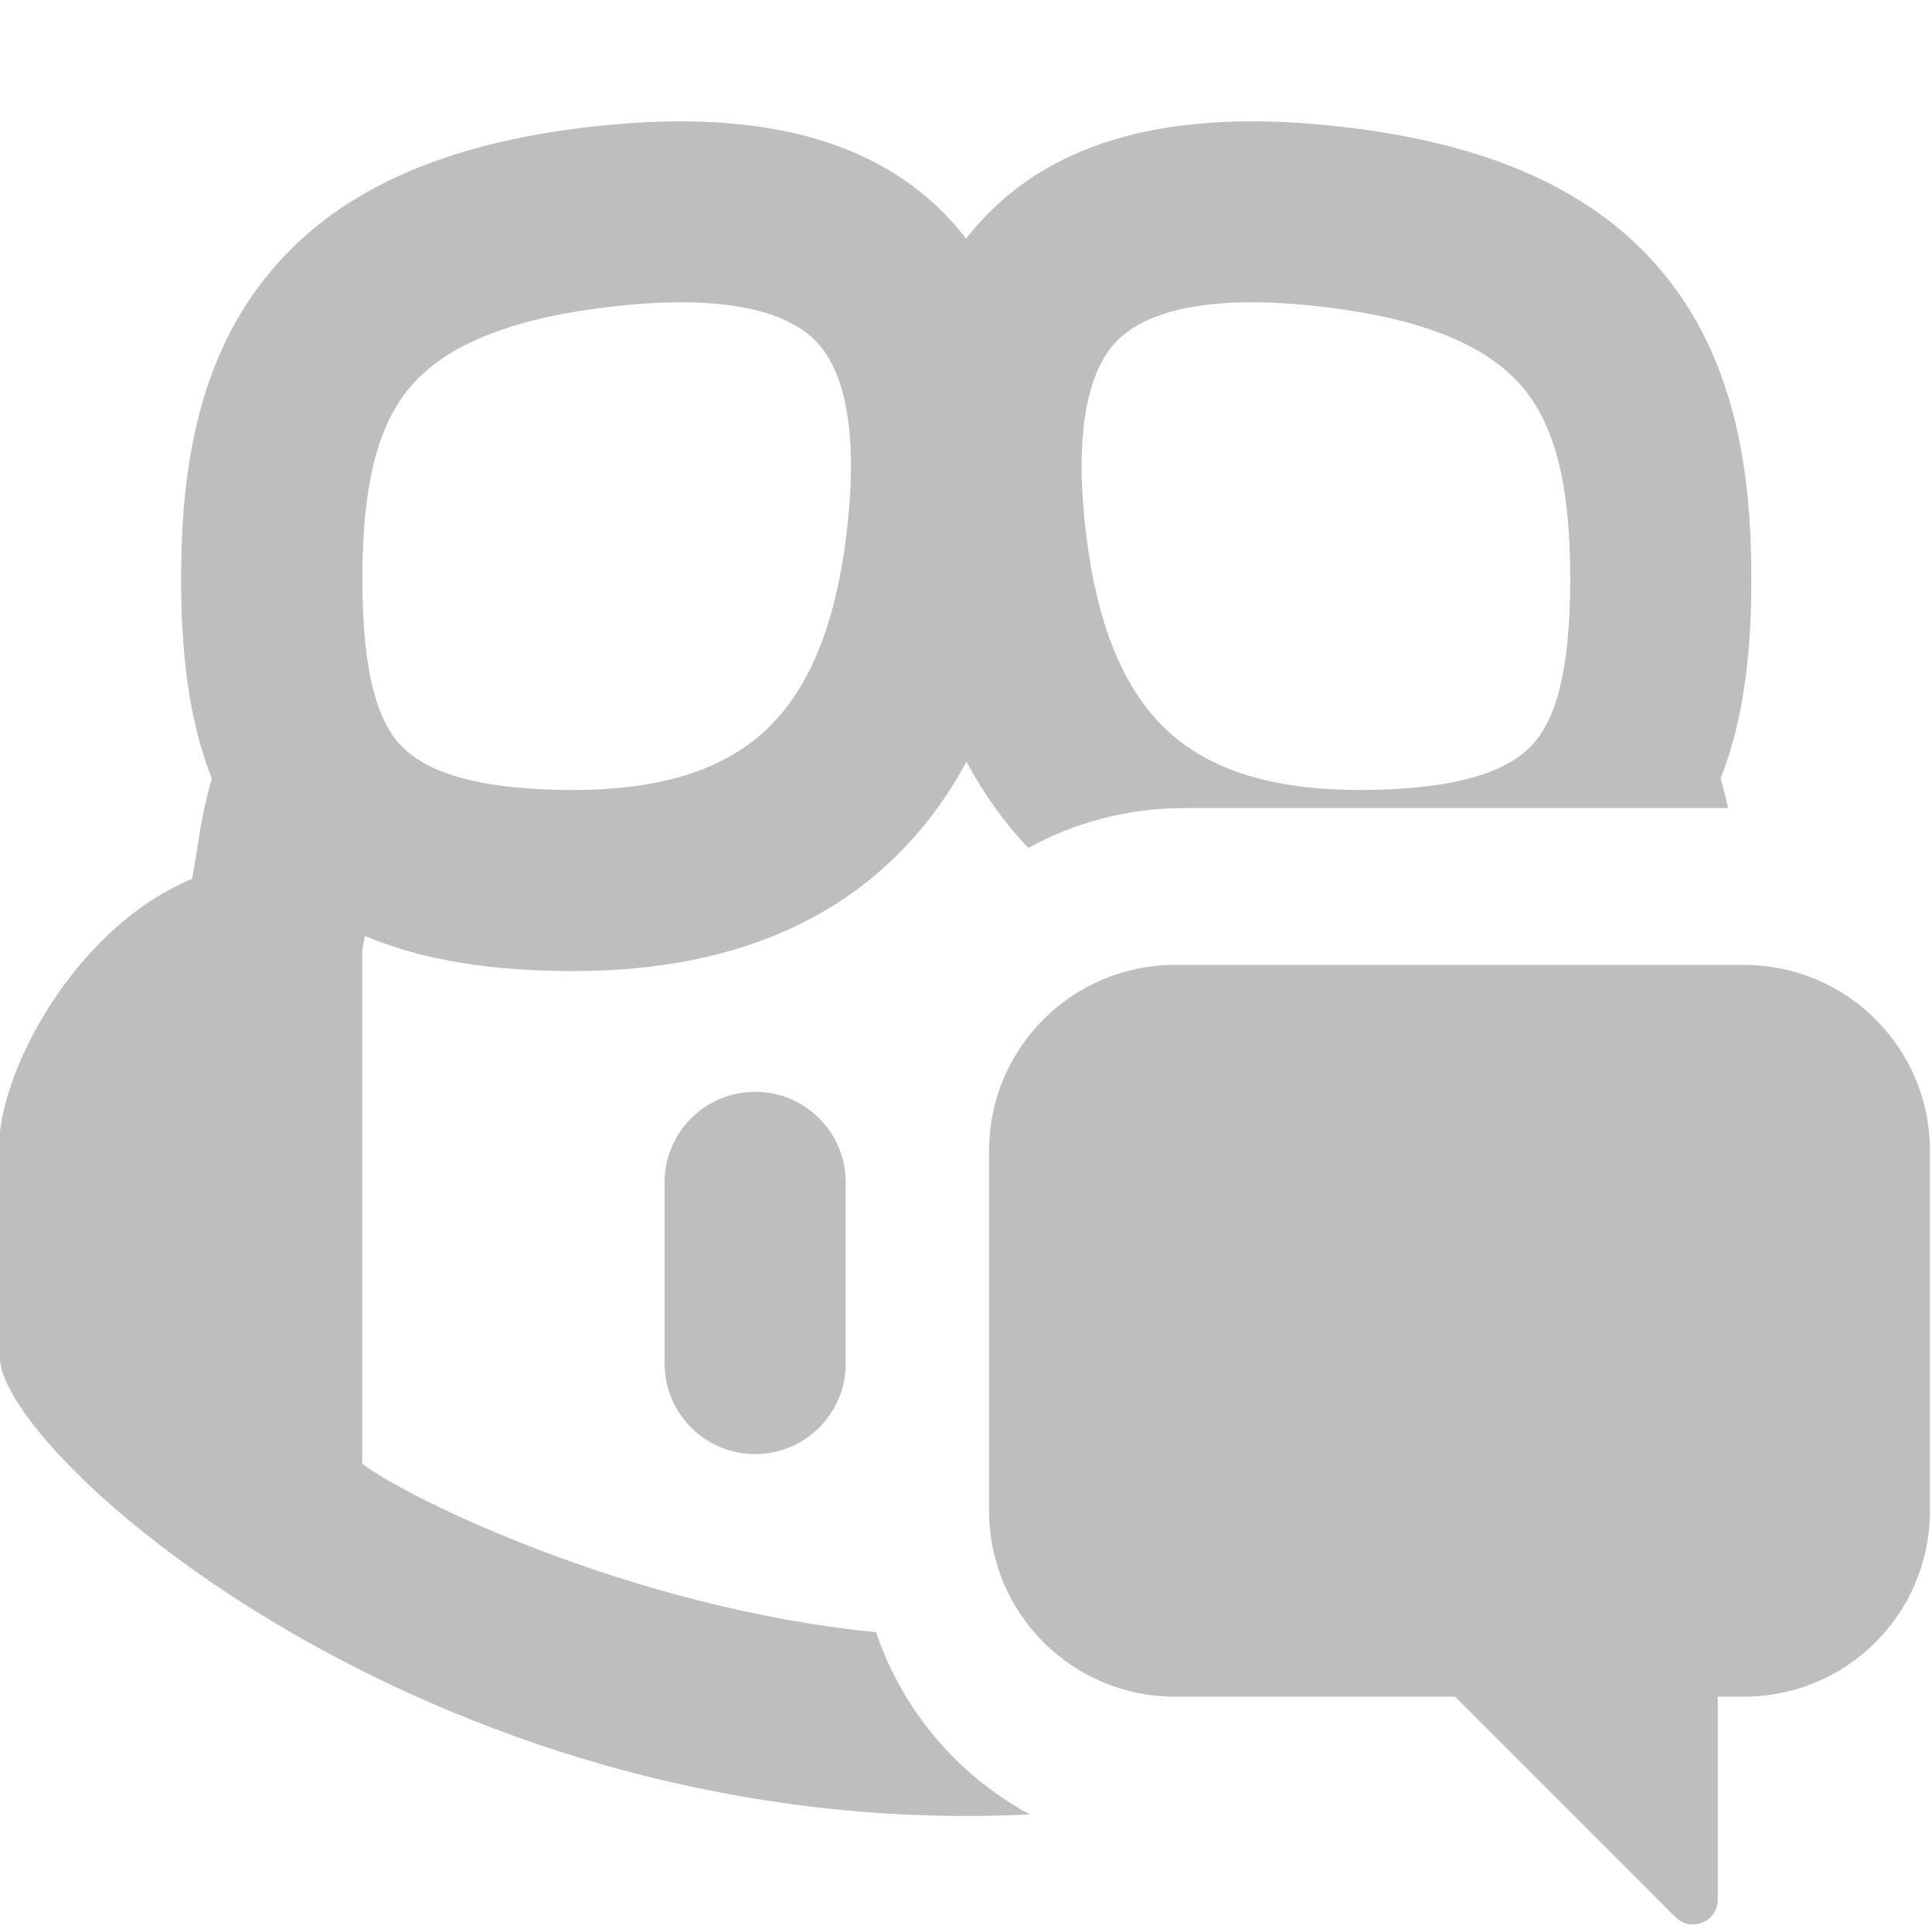 <svg width="16" height="16" viewBox="0 0 16 16" fill="none" xmlns="http://www.w3.org/2000/svg">
<path fill-rule="evenodd" clip-rule="evenodd" d="M14.311 6.692H9.808C9.34 6.692 8.9 6.811 8.516 7.022C8.31 6.805 8.141 6.565 8.004 6.308C7.86 6.577 7.679 6.827 7.46 7.051C6.809 7.714 5.896 8.042 4.75 8.042C4.098 8.042 3.513 7.96 3.023 7.751L3 7.866V12.122C3.373 12.409 5.241 13.321 7.255 13.517C7.474 14.167 7.934 14.705 8.528 15.026C8.355 15.035 8.179 15.039 8.002 15.039C3.351 15.039 0 12.01 0 11.245V9.372C0.069 8.748 0.667 7.663 1.591 7.278C1.604 7.207 1.616 7.135 1.628 7.059C1.656 6.877 1.688 6.676 1.754 6.447C1.553 5.939 1.5 5.364 1.5 4.792C1.5 3.921 1.627 3.023 2.193 2.307C2.772 1.574 3.687 1.183 4.917 1.047C6.123 0.913 7.179 1.081 7.861 1.811C7.91 1.864 7.957 1.92 8 1.976C8.043 1.92 8.093 1.864 8.143 1.811C8.825 1.081 9.881 0.913 11.086 1.047C12.317 1.183 13.232 1.574 13.811 2.307C14.376 3.023 14.504 3.921 14.504 4.792C14.504 5.364 14.451 5.939 14.249 6.447C14.274 6.532 14.294 6.614 14.311 6.692ZM10.921 2.537C9.877 2.421 9.432 2.628 9.239 2.835C9.036 3.053 8.881 3.513 8.998 4.449C9.089 5.175 9.3 5.679 9.616 6.001C9.915 6.306 10.4 6.542 11.254 6.542C12.176 6.542 12.533 6.343 12.695 6.162C12.875 5.963 13.004 5.584 13.004 4.792C13.004 4.026 12.881 3.55 12.634 3.237C12.4 2.941 11.941 2.651 10.921 2.537ZM6.766 2.835C6.572 2.628 6.128 2.421 5.084 2.537C4.064 2.651 3.605 2.941 3.371 3.237C3.124 3.55 3.001 4.026 3.001 4.792C3.001 5.584 3.13 5.963 3.309 6.162C3.472 6.343 3.829 6.542 4.751 6.542C5.605 6.542 6.09 6.306 6.389 6.001C6.705 5.679 6.916 5.175 7.007 4.449C7.124 3.513 6.969 3.053 6.766 2.835Z" fill="#BEBEBE"/>
<path d="M6.254 9.042C6.668 9.042 7.004 9.378 7.004 9.792V11.292C7.004 11.706 6.668 12.042 6.254 12.042C5.839 12.042 5.504 11.706 5.504 11.292V9.792C5.504 9.378 5.839 9.042 6.254 9.042Z" fill="#BEBEBE"/>
<path d="M12.05 14.051L13.876 15.877C14.005 16.006 14.226 15.915 14.226 15.732V14.051H14.444C15.294 14.051 15.983 13.362 15.983 12.512V9.53C15.983 8.68 15.294 7.991 14.444 7.991H9.73C8.88 7.991 8.191 8.68 8.191 9.53V12.512C8.191 13.362 8.88 14.051 9.73 14.051H12.05Z" fill="#BEBEBE"/>
</svg>
